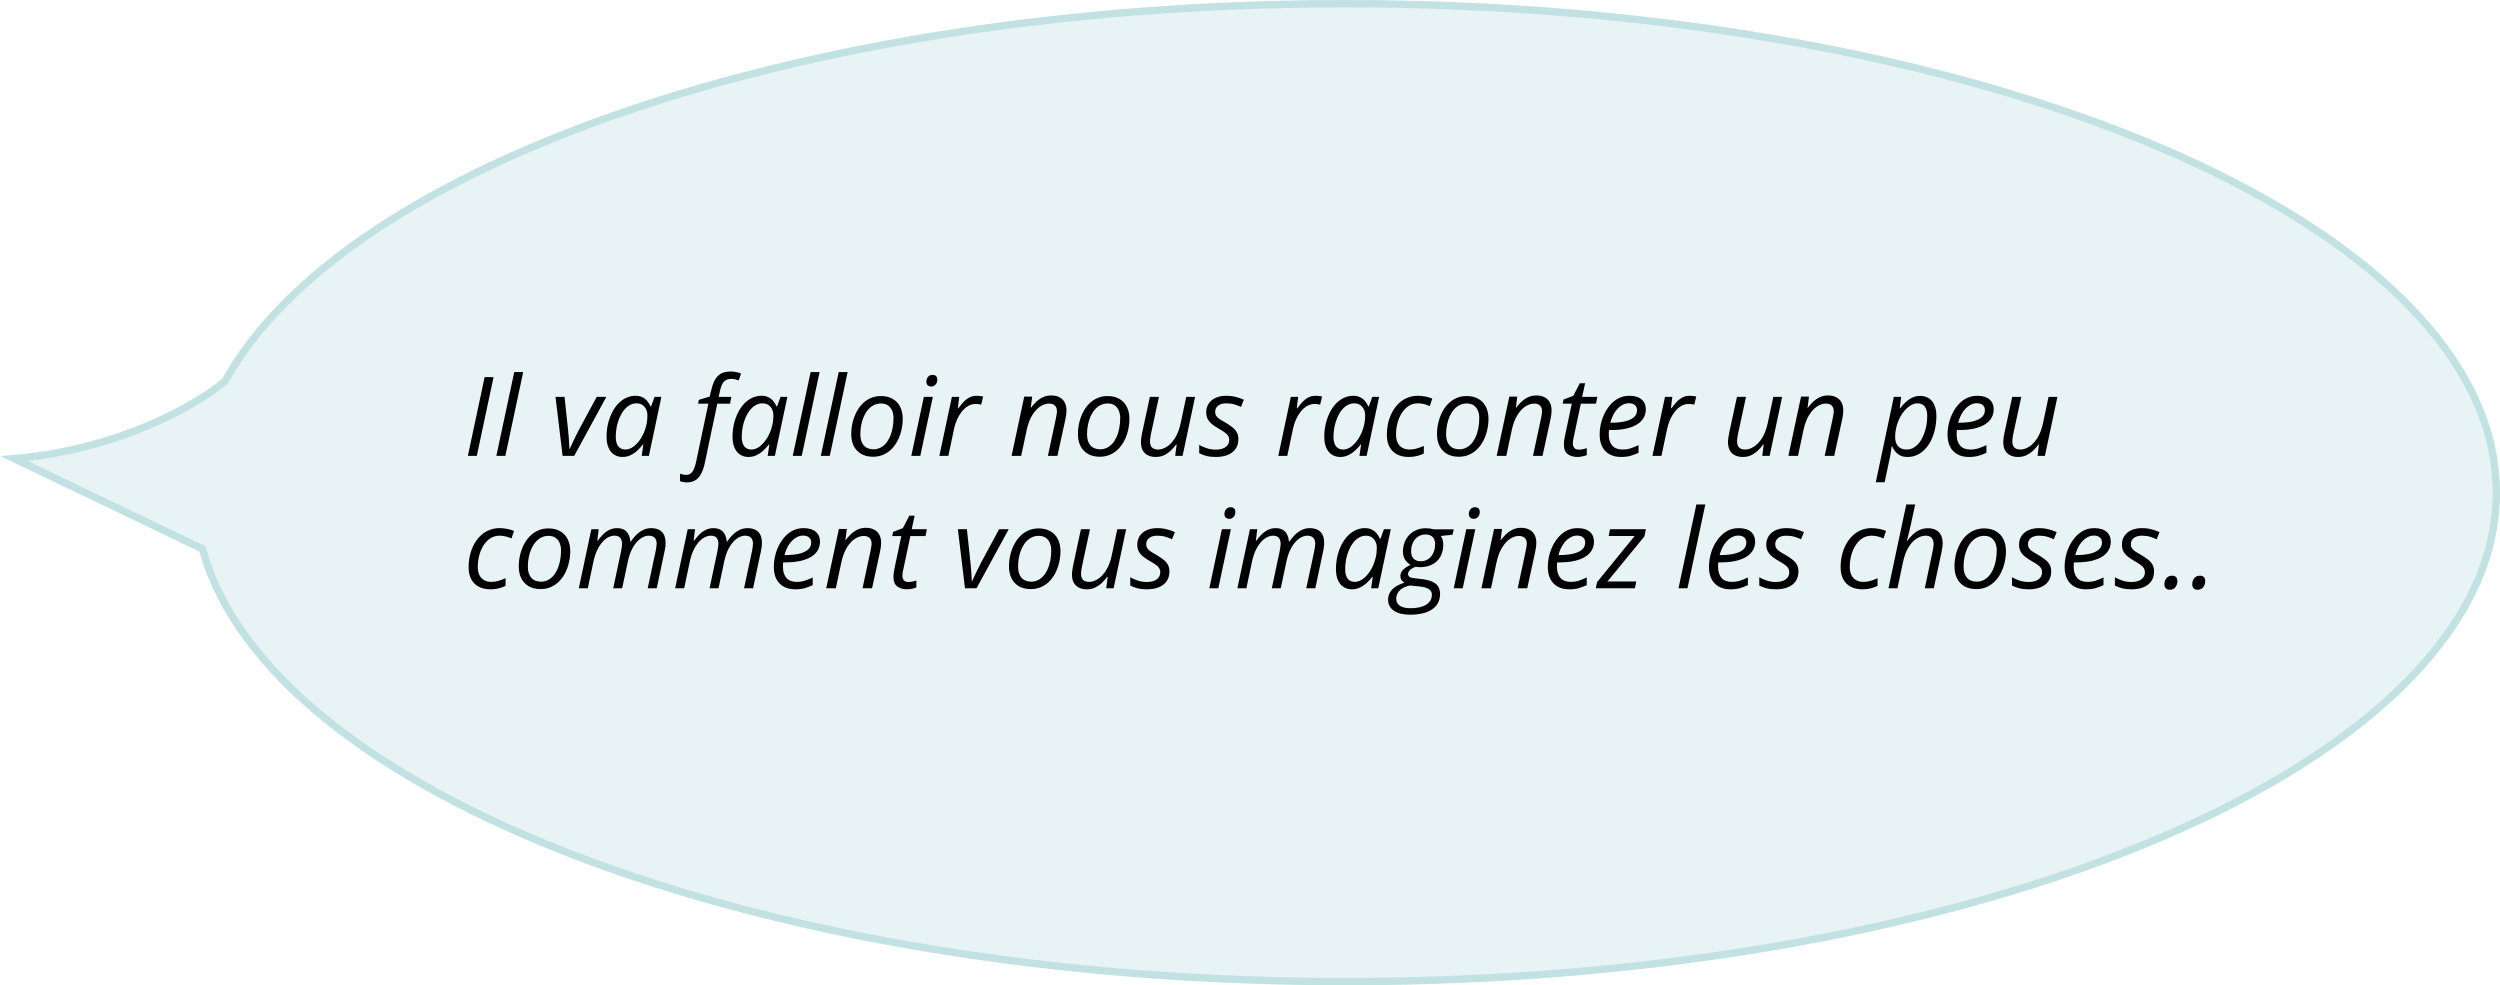 <svg width="340" height="134" viewBox="0 0 340 134" fill="none" xmlns="http://www.w3.org/2000/svg">
<path d="M183 134C269.709 134 340 104.003 340 67C340 29.997 269.709 0 183 0C108.793 0 46.611 21.97 30.222 51.5C26.482 54.667 15.2 61.2 0 62L27.108 75C36.373 108.232 102.635 134 183 134Z" fill="#89C5CC" fill-opacity="0.2"/>
<path d="M30.546 51.882L30.615 51.823L30.66 51.743C38.762 37.144 58.256 24.322 85.091 15.149C111.901 5.986 145.942 0.5 183 0.5C226.303 0.5 265.484 7.991 293.82 20.084C307.988 26.13 319.422 33.317 327.307 41.273C335.19 49.226 339.5 57.919 339.5 67C339.5 76.081 335.19 84.774 327.307 92.727C319.422 100.683 307.988 107.87 293.82 113.916C265.484 126.009 226.303 133.5 183 133.5C142.866 133.5 106.271 127.065 78.57 116.495C64.719 111.21 53.106 104.896 44.388 97.85C35.667 90.801 29.869 83.041 27.589 74.866L27.528 74.647L27.324 74.549L1.925 62.369C16.282 61.149 26.887 54.978 30.546 51.882Z" stroke="#89C5CC" stroke-opacity="0.4"/>
<path d="M63.63 62L65.908 51.292H67.124L64.846 62H63.63ZM67.505 62L69.937 50.603H71.152L68.728 62H67.505ZM76.515 62L75.548 53.973H76.778L77.269 58.594C77.299 58.853 77.325 59.146 77.35 59.473C77.374 59.8 77.394 60.108 77.408 60.396C77.428 60.684 77.438 60.901 77.438 61.048H77.482C77.589 60.809 77.713 60.538 77.855 60.235C78.002 59.927 78.148 59.624 78.295 59.327C78.441 59.024 78.57 58.765 78.683 58.55L81.158 53.973H82.462L78.09 62H76.515ZM84.667 62.147C84.233 62.147 83.852 62.041 83.525 61.831C83.197 61.622 82.944 61.312 82.763 60.901C82.582 60.491 82.492 59.991 82.492 59.4C82.492 58.809 82.553 58.24 82.675 57.693C82.802 57.147 82.98 56.639 83.21 56.17C83.439 55.701 83.715 55.291 84.037 54.94C84.364 54.588 84.731 54.315 85.136 54.119C85.541 53.924 85.978 53.826 86.447 53.826C86.808 53.826 87.121 53.895 87.384 54.031C87.653 54.168 87.875 54.349 88.051 54.573C88.232 54.793 88.373 55.027 88.476 55.276H88.549L89.018 53.973H89.948L88.249 62H87.275L87.494 60.447H87.436C87.216 60.74 86.965 61.016 86.681 61.275C86.398 61.534 86.088 61.744 85.751 61.905C85.414 62.066 85.053 62.147 84.667 62.147ZM85.063 61.136C85.439 61.136 85.81 60.999 86.176 60.726C86.547 60.447 86.879 60.074 87.172 59.605C87.47 59.131 87.697 58.599 87.853 58.008C87.931 57.72 87.983 57.456 88.007 57.217C88.036 56.973 88.051 56.746 88.051 56.536C88.051 56.033 87.917 55.628 87.648 55.32C87.384 55.008 87.023 54.852 86.564 54.852C86.237 54.852 85.929 54.935 85.641 55.101C85.353 55.262 85.092 55.489 84.858 55.782C84.628 56.07 84.43 56.407 84.264 56.792C84.098 57.173 83.969 57.588 83.876 58.038C83.788 58.487 83.744 58.948 83.744 59.422C83.744 59.983 83.859 60.411 84.088 60.704C84.318 60.992 84.643 61.136 85.063 61.136ZM93.435 65.603C93.245 65.603 93.069 65.589 92.908 65.56C92.747 65.53 92.605 65.494 92.483 65.45V64.417C92.615 64.466 92.749 64.505 92.886 64.534C93.023 64.568 93.169 64.585 93.325 64.585C93.687 64.585 93.968 64.441 94.168 64.153C94.368 63.865 94.529 63.448 94.651 62.901L96.336 54.903H94.937L95.039 54.383L96.526 53.936L96.702 53.16C96.814 52.662 96.948 52.244 97.105 51.907C97.266 51.565 97.454 51.294 97.669 51.094C97.883 50.889 98.133 50.743 98.416 50.655C98.704 50.567 99.033 50.523 99.404 50.523C99.649 50.523 99.898 50.552 100.152 50.611C100.41 50.665 100.62 50.728 100.781 50.801L100.467 51.731C100.32 51.678 100.164 51.631 99.998 51.592C99.832 51.548 99.651 51.526 99.456 51.526C99.041 51.526 98.714 51.644 98.474 51.878C98.24 52.107 98.054 52.537 97.918 53.167L97.735 53.973H99.463L99.287 54.903H97.552L95.838 63.04C95.72 63.577 95.562 64.036 95.362 64.417C95.161 64.803 94.905 65.096 94.593 65.296C94.28 65.501 93.894 65.603 93.435 65.603ZM101.8 62.147C101.366 62.147 100.985 62.041 100.658 61.831C100.33 61.622 100.076 61.312 99.896 60.901C99.715 60.491 99.625 59.991 99.625 59.4C99.625 58.809 99.686 58.24 99.808 57.693C99.935 57.147 100.113 56.639 100.343 56.17C100.572 55.701 100.848 55.291 101.17 54.94C101.497 54.588 101.864 54.315 102.269 54.119C102.674 53.924 103.111 53.826 103.58 53.826C103.941 53.826 104.254 53.895 104.517 54.031C104.786 54.168 105.008 54.349 105.184 54.573C105.365 54.793 105.506 55.027 105.609 55.276H105.682L106.151 53.973H107.081L105.382 62H104.408L104.627 60.447H104.569C104.349 60.74 104.097 61.016 103.814 61.275C103.531 61.534 103.221 61.744 102.884 61.905C102.547 62.066 102.186 62.147 101.8 62.147ZM102.196 61.136C102.572 61.136 102.943 60.999 103.309 60.726C103.68 60.447 104.012 60.074 104.305 59.605C104.603 59.131 104.83 58.599 104.986 58.008C105.064 57.72 105.116 57.456 105.14 57.217C105.169 56.973 105.184 56.746 105.184 56.536C105.184 56.033 105.05 55.628 104.781 55.32C104.517 55.008 104.156 54.852 103.697 54.852C103.37 54.852 103.062 54.935 102.774 55.101C102.486 55.262 102.225 55.489 101.991 55.782C101.761 56.07 101.563 56.407 101.397 56.792C101.231 57.173 101.102 57.588 101.009 58.038C100.921 58.487 100.877 58.948 100.877 59.422C100.877 59.983 100.992 60.411 101.221 60.704C101.451 60.992 101.776 61.136 102.196 61.136ZM107.814 62L110.245 50.603H111.461L109.037 62H107.814ZM111.63 62L114.062 50.603H115.278L112.853 62H111.63ZM118.735 62.117C118.12 62.117 117.59 61.993 117.146 61.744C116.702 61.49 116.36 61.133 116.121 60.674C115.886 60.21 115.769 59.664 115.769 59.034C115.769 58.526 115.825 58.025 115.937 57.532C116.05 57.034 116.216 56.565 116.435 56.126C116.655 55.682 116.926 55.291 117.248 54.954C117.576 54.612 117.952 54.346 118.376 54.156C118.801 53.96 119.275 53.863 119.797 53.863C120.422 53.863 120.954 53.99 121.394 54.244C121.838 54.493 122.178 54.849 122.412 55.313C122.651 55.777 122.771 56.326 122.771 56.961C122.771 57.459 122.715 57.955 122.602 58.448C122.495 58.941 122.331 59.41 122.112 59.854C121.897 60.294 121.626 60.684 121.299 61.026C120.976 61.363 120.6 61.629 120.171 61.824C119.746 62.02 119.267 62.117 118.735 62.117ZM118.808 61.106C119.111 61.106 119.399 61.043 119.673 60.916C119.946 60.789 120.195 60.606 120.42 60.367C120.644 60.123 120.837 59.827 120.998 59.48C121.164 59.129 121.291 58.731 121.379 58.287C121.472 57.842 121.518 57.354 121.518 56.822C121.518 56.504 121.462 56.197 121.35 55.899C121.238 55.601 121.057 55.357 120.808 55.166C120.559 54.971 120.227 54.873 119.812 54.873C119.47 54.873 119.153 54.944 118.86 55.086C118.572 55.227 118.313 55.428 118.083 55.687C117.854 55.945 117.659 56.251 117.497 56.602C117.341 56.954 117.219 57.339 117.131 57.759C117.048 58.179 117.007 58.621 117.007 59.085C117.007 59.725 117.163 60.223 117.475 60.579C117.788 60.931 118.232 61.106 118.808 61.106ZM123.936 62L125.643 53.973H126.866L125.159 62H123.936ZM126.668 52.566C126.473 52.566 126.309 52.51 126.177 52.398C126.05 52.281 125.987 52.117 125.987 51.907C125.987 51.746 126.018 51.595 126.082 51.453C126.15 51.312 126.246 51.199 126.368 51.116C126.495 51.028 126.648 50.984 126.829 50.984C127.044 50.984 127.205 51.041 127.312 51.153C127.42 51.265 127.474 51.421 127.474 51.622C127.474 51.91 127.391 52.139 127.225 52.31C127.059 52.481 126.873 52.566 126.668 52.566ZM127.752 62L129.459 53.973H130.455L130.265 55.525H130.338C130.543 55.247 130.763 54.978 130.997 54.72C131.231 54.456 131.498 54.241 131.795 54.075C132.098 53.909 132.445 53.826 132.835 53.826C132.982 53.826 133.131 53.836 133.282 53.855C133.434 53.87 133.575 53.897 133.707 53.936L133.443 55.027C133.312 54.998 133.182 54.976 133.055 54.961C132.933 54.947 132.806 54.94 132.674 54.94C132.303 54.94 131.959 55.037 131.642 55.232C131.324 55.423 131.039 55.679 130.785 56.002C130.536 56.324 130.323 56.683 130.147 57.078C129.977 57.474 129.847 57.877 129.759 58.287L128.976 62H127.752ZM137.575 62L139.296 53.936H140.373L140.183 55.481H140.197C140.383 55.227 140.605 54.971 140.864 54.712C141.128 54.449 141.433 54.229 141.779 54.053C142.131 53.873 142.529 53.782 142.973 53.782C143.403 53.782 143.772 53.863 144.079 54.024C144.387 54.18 144.624 54.41 144.79 54.712C144.956 55.01 145.039 55.372 145.039 55.796C145.039 56.021 145.022 56.248 144.987 56.477C144.953 56.707 144.917 56.912 144.878 57.093L143.808 62H142.512L143.596 56.932C143.64 56.712 143.674 56.524 143.698 56.368C143.728 56.211 143.742 56.065 143.742 55.928C143.742 55.586 143.649 55.328 143.464 55.152C143.278 54.976 143.005 54.888 142.644 54.888C142.287 54.888 141.911 55.01 141.516 55.254C141.12 55.498 140.754 55.884 140.417 56.412C140.08 56.934 139.819 57.618 139.633 58.462L138.879 62H137.575ZM149.566 62.117C148.95 62.117 148.421 61.993 147.976 61.744C147.532 61.49 147.19 61.133 146.951 60.674C146.716 60.21 146.599 59.664 146.599 59.034C146.599 58.526 146.655 58.025 146.768 57.532C146.88 57.034 147.046 56.565 147.266 56.126C147.485 55.682 147.756 55.291 148.079 54.954C148.406 54.612 148.782 54.346 149.207 54.156C149.631 53.96 150.105 53.863 150.628 53.863C151.253 53.863 151.785 53.99 152.224 54.244C152.669 54.493 153.008 54.849 153.242 55.313C153.482 55.777 153.601 56.326 153.601 56.961C153.601 57.459 153.545 57.955 153.433 58.448C153.325 58.941 153.162 59.41 152.942 59.854C152.727 60.294 152.456 60.684 152.129 61.026C151.807 61.363 151.431 61.629 151.001 61.824C150.576 62.02 150.098 62.117 149.566 62.117ZM149.639 61.106C149.942 61.106 150.23 61.043 150.503 60.916C150.776 60.789 151.025 60.606 151.25 60.367C151.475 60.123 151.668 59.827 151.829 59.48C151.995 59.129 152.122 58.731 152.21 58.287C152.302 57.842 152.349 57.354 152.349 56.822C152.349 56.504 152.293 56.197 152.18 55.899C152.068 55.601 151.887 55.357 151.638 55.166C151.389 54.971 151.057 54.873 150.642 54.873C150.3 54.873 149.983 54.944 149.69 55.086C149.402 55.227 149.143 55.428 148.914 55.687C148.684 55.945 148.489 56.251 148.328 56.602C148.171 56.954 148.049 57.339 147.962 57.759C147.879 58.179 147.837 58.621 147.837 59.085C147.837 59.725 147.993 60.223 148.306 60.579C148.618 60.931 149.063 61.106 149.639 61.106ZM157.176 62.147C156.771 62.147 156.417 62.071 156.114 61.919C155.811 61.768 155.577 61.546 155.411 61.253C155.25 60.955 155.169 60.591 155.169 60.162C155.169 59.947 155.184 59.739 155.213 59.539C155.247 59.334 155.284 59.122 155.323 58.902L156.385 53.973H157.615L156.524 59.041C156.485 59.251 156.453 59.439 156.429 59.605C156.409 59.766 156.4 59.91 156.4 60.037C156.4 60.384 156.487 60.655 156.663 60.85C156.844 61.041 157.13 61.136 157.52 61.136C157.886 61.136 158.27 61.011 158.67 60.762C159.075 60.513 159.449 60.123 159.791 59.59C160.137 59.053 160.401 58.357 160.582 57.503L161.329 53.973H162.53L160.831 62H159.827L160.025 60.447H159.959C159.774 60.701 159.549 60.96 159.285 61.224C159.022 61.482 158.716 61.702 158.37 61.883C158.023 62.059 157.625 62.147 157.176 62.147ZM165.343 62.147C164.855 62.147 164.425 62.098 164.054 62C163.688 61.902 163.368 61.78 163.094 61.634V60.506C163.353 60.662 163.68 60.809 164.076 60.945C164.476 61.082 164.886 61.15 165.306 61.15C165.721 61.15 166.066 61.094 166.339 60.982C166.617 60.87 166.825 60.716 166.962 60.52C167.103 60.32 167.174 60.088 167.174 59.825C167.174 59.615 167.128 59.434 167.035 59.283C166.947 59.127 166.8 58.975 166.595 58.829C166.395 58.682 166.127 58.514 165.79 58.323C165.414 58.113 165.096 57.901 164.838 57.686C164.579 57.471 164.381 57.237 164.244 56.983C164.112 56.724 164.047 56.424 164.047 56.082C164.047 55.623 164.159 55.225 164.383 54.888C164.608 54.551 164.923 54.29 165.328 54.105C165.738 53.919 166.217 53.826 166.764 53.826C167.247 53.826 167.694 53.882 168.104 53.995C168.514 54.102 168.868 54.227 169.166 54.368L168.771 55.342C168.517 55.22 168.226 55.108 167.899 55.005C167.572 54.903 167.194 54.852 166.764 54.852C166.305 54.852 165.939 54.956 165.665 55.166C165.397 55.377 165.262 55.66 165.262 56.016C165.262 56.202 165.301 56.368 165.38 56.514C165.463 56.661 165.604 56.807 165.804 56.954C166.005 57.095 166.278 57.261 166.625 57.452C166.962 57.647 167.264 57.847 167.533 58.052C167.806 58.252 168.021 58.484 168.177 58.748C168.339 59.007 168.419 59.327 168.419 59.708C168.419 60.23 168.295 60.674 168.046 61.041C167.797 61.402 167.44 61.678 166.976 61.868C166.517 62.054 165.973 62.147 165.343 62.147ZM173.847 62L175.554 53.973H176.55L176.36 55.525H176.433C176.638 55.247 176.858 54.978 177.092 54.72C177.326 54.456 177.593 54.241 177.89 54.075C178.193 53.909 178.54 53.826 178.93 53.826C179.077 53.826 179.226 53.836 179.377 53.855C179.529 53.87 179.67 53.897 179.802 53.936L179.538 55.027C179.407 54.998 179.277 54.976 179.15 54.961C179.028 54.947 178.901 54.94 178.769 54.94C178.398 54.94 178.054 55.037 177.737 55.232C177.419 55.423 177.134 55.679 176.88 56.002C176.631 56.324 176.418 56.683 176.242 57.078C176.072 57.474 175.942 57.877 175.854 58.287L175.071 62H173.847ZM182.278 62.147C181.844 62.147 181.463 62.041 181.136 61.831C180.808 61.622 180.554 61.312 180.374 60.901C180.193 60.491 180.103 59.991 180.103 59.4C180.103 58.809 180.164 58.24 180.286 57.693C180.413 57.147 180.591 56.639 180.821 56.17C181.05 55.701 181.326 55.291 181.648 54.94C181.975 54.588 182.342 54.315 182.747 54.119C183.152 53.924 183.589 53.826 184.058 53.826C184.419 53.826 184.732 53.895 184.995 54.031C185.264 54.168 185.486 54.349 185.662 54.573C185.843 54.793 185.984 55.027 186.087 55.276H186.16L186.629 53.973H187.559L185.86 62H184.886L185.105 60.447H185.047C184.827 60.74 184.575 61.016 184.292 61.275C184.009 61.534 183.699 61.744 183.362 61.905C183.025 62.066 182.664 62.147 182.278 62.147ZM182.674 61.136C183.05 61.136 183.421 60.999 183.787 60.726C184.158 60.447 184.49 60.074 184.783 59.605C185.081 59.131 185.308 58.599 185.464 58.008C185.542 57.72 185.594 57.456 185.618 57.217C185.647 56.973 185.662 56.746 185.662 56.536C185.662 56.033 185.528 55.628 185.259 55.32C184.995 55.008 184.634 54.852 184.175 54.852C183.848 54.852 183.54 54.935 183.252 55.101C182.964 55.262 182.703 55.489 182.469 55.782C182.239 56.07 182.041 56.407 181.875 56.792C181.709 57.173 181.58 57.588 181.487 58.038C181.399 58.487 181.355 58.948 181.355 59.422C181.355 59.983 181.47 60.411 181.7 60.704C181.929 60.992 182.254 61.136 182.674 61.136ZM191.588 62.147C190.992 62.147 190.47 62.034 190.02 61.81C189.576 61.58 189.229 61.243 188.98 60.799C188.736 60.355 188.614 59.803 188.614 59.144C188.614 58.572 188.675 58.023 188.797 57.496C188.924 56.968 189.107 56.482 189.347 56.038C189.586 55.594 189.876 55.206 190.218 54.873C190.56 54.541 190.948 54.285 191.383 54.105C191.822 53.919 192.301 53.826 192.818 53.826C193.165 53.826 193.509 53.86 193.851 53.929C194.198 53.992 194.51 54.085 194.788 54.207L194.444 55.232C194.239 55.135 193.997 55.047 193.719 54.969C193.441 54.891 193.143 54.852 192.826 54.852C192.381 54.852 191.976 54.964 191.61 55.188C191.248 55.413 190.936 55.726 190.672 56.126C190.413 56.522 190.213 56.976 190.072 57.488C189.93 58.001 189.859 58.548 189.859 59.129C189.859 59.544 189.932 59.903 190.079 60.206C190.225 60.503 190.435 60.733 190.709 60.894C190.987 61.055 191.319 61.136 191.705 61.136C192.061 61.136 192.396 61.087 192.708 60.989C193.026 60.892 193.336 60.774 193.639 60.638V61.678C193.37 61.815 193.062 61.927 192.716 62.015C192.374 62.102 191.998 62.147 191.588 62.147ZM198.4 62.117C197.785 62.117 197.255 61.993 196.81 61.744C196.366 61.49 196.024 61.133 195.785 60.674C195.551 60.21 195.433 59.664 195.433 59.034C195.433 58.526 195.49 58.025 195.602 57.532C195.714 57.034 195.88 56.565 196.1 56.126C196.32 55.682 196.591 55.291 196.913 54.954C197.24 54.612 197.616 54.346 198.041 54.156C198.466 53.96 198.939 53.863 199.462 53.863C200.087 53.863 200.619 53.99 201.058 54.244C201.503 54.493 201.842 54.849 202.077 55.313C202.316 55.777 202.435 56.326 202.435 56.961C202.435 57.459 202.379 57.955 202.267 58.448C202.16 58.941 201.996 59.41 201.776 59.854C201.561 60.294 201.29 60.684 200.963 61.026C200.641 61.363 200.265 61.629 199.835 61.824C199.411 62.02 198.932 62.117 198.4 62.117ZM198.473 61.106C198.776 61.106 199.064 61.043 199.337 60.916C199.611 60.789 199.86 60.606 200.084 60.367C200.309 60.123 200.502 59.827 200.663 59.48C200.829 59.129 200.956 58.731 201.044 58.287C201.137 57.842 201.183 57.354 201.183 56.822C201.183 56.504 201.127 56.197 201.015 55.899C200.902 55.601 200.722 55.357 200.473 55.166C200.224 54.971 199.891 54.873 199.476 54.873C199.135 54.873 198.817 54.944 198.524 55.086C198.236 55.227 197.977 55.428 197.748 55.687C197.518 55.945 197.323 56.251 197.162 56.602C197.006 56.954 196.884 57.339 196.796 57.759C196.713 58.179 196.671 58.621 196.671 59.085C196.671 59.725 196.828 60.223 197.14 60.579C197.453 60.931 197.897 61.106 198.473 61.106ZM203.549 62L205.27 53.936H206.347L206.157 55.481H206.171C206.357 55.227 206.579 54.971 206.838 54.712C207.101 54.449 207.407 54.229 207.753 54.053C208.105 53.873 208.503 53.782 208.947 53.782C209.377 53.782 209.746 53.863 210.053 54.024C210.361 54.18 210.598 54.41 210.764 54.712C210.93 55.01 211.013 55.372 211.013 55.796C211.013 56.021 210.996 56.248 210.961 56.477C210.927 56.707 210.891 56.912 210.851 57.093L209.782 62H208.486L209.57 56.932C209.614 56.712 209.648 56.524 209.672 56.368C209.702 56.211 209.716 56.065 209.716 55.928C209.716 55.586 209.623 55.328 209.438 55.152C209.252 54.976 208.979 54.888 208.618 54.888C208.261 54.888 207.885 55.01 207.49 55.254C207.094 55.498 206.728 55.884 206.391 56.412C206.054 56.934 205.793 57.618 205.607 58.462L204.853 62H203.549ZM214.551 62.147C214.019 62.147 213.574 62.02 213.218 61.766C212.866 61.507 212.69 61.065 212.69 60.44C212.69 60.289 212.7 60.125 212.72 59.949C212.739 59.769 212.771 59.583 212.815 59.393L213.76 54.903H212.522L212.639 54.339L213.972 53.826L214.851 52.127H215.576L215.173 53.973H217.239L217.048 54.903H214.99L214.038 59.407C214.004 59.544 213.972 59.69 213.943 59.847C213.918 60.003 213.906 60.152 213.906 60.294C213.906 60.538 213.97 60.743 214.097 60.909C214.224 61.07 214.436 61.15 214.734 61.15C214.919 61.15 215.095 61.133 215.261 61.099C215.432 61.065 215.613 61.016 215.803 60.953V61.89C215.681 61.949 215.496 62.005 215.247 62.059C215.002 62.117 214.77 62.147 214.551 62.147ZM220.455 62.147C219.854 62.147 219.336 62.027 218.902 61.788C218.467 61.544 218.133 61.197 217.898 60.748C217.669 60.294 217.554 59.752 217.554 59.122C217.554 58.472 217.647 57.835 217.833 57.21C218.023 56.58 218.294 56.011 218.646 55.503C218.997 54.991 219.419 54.583 219.913 54.28C220.411 53.977 220.967 53.826 221.583 53.826C222.32 53.826 222.879 53.992 223.26 54.324C223.641 54.651 223.831 55.103 223.831 55.679C223.831 56.084 223.736 56.458 223.545 56.8C223.36 57.142 223.072 57.44 222.681 57.693C222.295 57.942 221.805 58.138 221.209 58.279C220.618 58.416 219.917 58.484 219.107 58.484H218.829C218.819 58.572 218.809 58.67 218.799 58.777C218.794 58.885 218.792 58.985 218.792 59.078C218.792 59.722 218.948 60.227 219.261 60.594C219.573 60.955 220.042 61.136 220.667 61.136C221.053 61.136 221.417 61.082 221.758 60.975C222.105 60.862 222.466 60.716 222.842 60.535V61.583C222.481 61.748 222.117 61.885 221.751 61.993C221.385 62.095 220.953 62.147 220.455 62.147ZM219.004 57.488H219.18C219.805 57.488 220.379 57.435 220.901 57.327C221.424 57.215 221.844 57.034 222.161 56.785C222.479 56.531 222.637 56.194 222.637 55.774C222.637 55.501 222.544 55.276 222.359 55.101C222.173 54.925 221.89 54.837 221.509 54.837C221.172 54.837 220.84 54.942 220.513 55.152C220.186 55.357 219.888 55.657 219.62 56.053C219.356 56.448 219.151 56.927 219.004 57.488ZM224.732 62L226.439 53.973H227.435L227.245 55.525H227.318C227.523 55.247 227.743 54.978 227.977 54.72C228.211 54.456 228.478 54.241 228.775 54.075C229.078 53.909 229.425 53.826 229.815 53.826C229.962 53.826 230.111 53.836 230.262 53.855C230.414 53.87 230.555 53.897 230.687 53.936L230.423 55.027C230.292 54.998 230.162 54.976 230.035 54.961C229.913 54.947 229.786 54.94 229.654 54.94C229.283 54.94 228.939 55.037 228.622 55.232C228.304 55.423 228.019 55.679 227.765 56.002C227.516 56.324 227.303 56.683 227.127 57.078C226.957 57.474 226.827 57.877 226.739 58.287L225.956 62H224.732ZM237.016 62.147C236.611 62.147 236.257 62.071 235.954 61.919C235.651 61.768 235.417 61.546 235.251 61.253C235.09 60.955 235.009 60.591 235.009 60.162C235.009 59.947 235.024 59.739 235.053 59.539C235.088 59.334 235.124 59.122 235.163 58.902L236.225 53.973H237.456L236.364 59.041C236.325 59.251 236.294 59.439 236.269 59.605C236.25 59.766 236.24 59.91 236.24 60.037C236.24 60.384 236.328 60.655 236.504 60.85C236.684 61.041 236.97 61.136 237.36 61.136C237.727 61.136 238.11 61.011 238.51 60.762C238.916 60.513 239.289 60.123 239.631 59.59C239.978 59.053 240.241 58.357 240.422 57.503L241.169 53.973H242.37L240.671 62H239.668L239.865 60.447H239.799C239.614 60.701 239.389 60.96 239.126 61.224C238.862 61.482 238.557 61.702 238.21 61.883C237.863 62.059 237.465 62.147 237.016 62.147ZM243.22 62L244.942 53.936H246.018L245.828 55.481H245.842C246.028 55.227 246.25 54.971 246.509 54.712C246.773 54.449 247.078 54.229 247.424 54.053C247.776 53.873 248.174 53.782 248.618 53.782C249.048 53.782 249.417 53.863 249.724 54.024C250.032 54.18 250.269 54.41 250.435 54.712C250.601 55.01 250.684 55.372 250.684 55.796C250.684 56.021 250.667 56.248 250.632 56.477C250.598 56.707 250.562 56.912 250.523 57.093L249.453 62H248.157L249.241 56.932C249.285 56.712 249.319 56.524 249.343 56.368C249.373 56.211 249.387 56.065 249.387 55.928C249.387 55.586 249.295 55.328 249.109 55.152C248.923 54.976 248.65 54.888 248.289 54.888C247.932 54.888 247.556 55.01 247.161 55.254C246.765 55.498 246.399 55.884 246.062 56.412C245.725 56.934 245.464 57.618 245.278 58.462L244.524 62H243.22ZM255.109 65.589L257.562 53.973H258.558L258.361 55.533H258.412C258.641 55.23 258.893 54.952 259.166 54.698C259.445 54.439 259.747 54.231 260.074 54.075C260.406 53.919 260.768 53.841 261.158 53.841C261.598 53.841 261.981 53.946 262.308 54.156C262.635 54.361 262.889 54.669 263.07 55.079C263.256 55.484 263.348 55.989 263.348 56.595C263.348 57.171 263.29 57.732 263.173 58.279C263.06 58.821 262.894 59.327 262.675 59.795C262.455 60.259 262.184 60.669 261.862 61.026C261.544 61.377 261.18 61.653 260.77 61.853C260.36 62.049 259.908 62.147 259.415 62.147C259.039 62.147 258.715 62.081 258.441 61.949C258.173 61.812 257.946 61.634 257.76 61.414C257.579 61.194 257.435 60.958 257.328 60.704H257.262C257.242 60.884 257.211 61.121 257.167 61.414C257.128 61.702 257.086 61.944 257.042 62.139L256.31 65.589H255.109ZM259.327 61.136C259.669 61.136 259.982 61.05 260.265 60.879C260.553 60.709 260.809 60.477 261.034 60.184C261.263 59.886 261.456 59.541 261.613 59.151C261.774 58.76 261.896 58.345 261.979 57.906C262.062 57.466 262.103 57.02 262.103 56.565C262.103 55.999 261.989 55.572 261.759 55.284C261.534 54.996 261.197 54.852 260.748 54.852C260.514 54.852 260.277 54.91 260.038 55.027C259.799 55.14 259.567 55.301 259.342 55.511C259.117 55.716 258.907 55.96 258.712 56.243C258.517 56.526 258.346 56.839 258.199 57.181C258.058 57.523 257.946 57.884 257.863 58.265C257.78 58.645 257.738 59.036 257.738 59.437C257.738 59.949 257.867 60.362 258.126 60.674C258.39 60.982 258.79 61.136 259.327 61.136ZM267.765 62.147C267.165 62.147 266.647 62.027 266.213 61.788C265.778 61.544 265.444 61.197 265.209 60.748C264.98 60.294 264.865 59.752 264.865 59.122C264.865 58.472 264.958 57.835 265.143 57.21C265.334 56.58 265.605 56.011 265.956 55.503C266.308 54.991 266.73 54.583 267.223 54.28C267.721 53.977 268.278 53.826 268.893 53.826C269.631 53.826 270.19 53.992 270.571 54.324C270.951 54.651 271.142 55.103 271.142 55.679C271.142 56.084 271.047 56.458 270.856 56.8C270.671 57.142 270.383 57.44 269.992 57.693C269.606 57.942 269.116 58.138 268.52 58.279C267.929 58.416 267.228 58.484 266.418 58.484H266.139C266.13 58.572 266.12 58.67 266.11 58.777C266.105 58.885 266.103 58.985 266.103 59.078C266.103 59.722 266.259 60.227 266.572 60.594C266.884 60.955 267.353 61.136 267.978 61.136C268.364 61.136 268.727 61.082 269.069 60.975C269.416 60.862 269.777 60.716 270.153 60.535V61.583C269.792 61.748 269.428 61.885 269.062 61.993C268.696 62.095 268.263 62.147 267.765 62.147ZM266.315 57.488H266.491C267.116 57.488 267.69 57.435 268.212 57.327C268.735 57.215 269.155 57.034 269.472 56.785C269.789 56.531 269.948 56.194 269.948 55.774C269.948 55.501 269.855 55.276 269.67 55.101C269.484 54.925 269.201 54.837 268.82 54.837C268.483 54.837 268.151 54.942 267.824 55.152C267.497 55.357 267.199 55.657 266.93 56.053C266.667 56.448 266.462 56.927 266.315 57.488ZM274.453 62.147C274.048 62.147 273.694 62.071 273.391 61.919C273.088 61.768 272.854 61.546 272.688 61.253C272.527 60.955 272.446 60.591 272.446 60.162C272.446 59.947 272.461 59.739 272.49 59.539C272.524 59.334 272.561 59.122 272.6 58.902L273.662 53.973H274.892L273.801 59.041C273.762 59.251 273.73 59.439 273.706 59.605C273.686 59.766 273.677 59.91 273.677 60.037C273.677 60.384 273.764 60.655 273.94 60.85C274.121 61.041 274.407 61.136 274.797 61.136C275.163 61.136 275.547 61.011 275.947 60.762C276.352 60.513 276.726 60.123 277.068 59.59C277.414 59.053 277.678 58.357 277.859 57.503L278.606 53.973H279.807L278.108 62H277.104L277.302 60.447H277.236C277.051 60.701 276.826 60.96 276.562 61.224C276.299 61.482 275.993 61.702 275.647 61.883C275.3 62.059 274.902 62.147 274.453 62.147ZM66.706 80.147C66.11 80.147 65.588 80.034 65.139 79.81C64.694 79.58 64.348 79.243 64.099 78.799C63.855 78.355 63.732 77.803 63.732 77.144C63.732 76.572 63.794 76.023 63.916 75.496C64.043 74.968 64.226 74.482 64.465 74.038C64.704 73.594 64.995 73.206 65.336 72.874C65.678 72.541 66.066 72.285 66.501 72.105C66.94 71.919 67.419 71.826 67.936 71.826C68.283 71.826 68.627 71.86 68.969 71.929C69.316 71.992 69.628 72.085 69.907 72.207L69.562 73.232C69.357 73.135 69.116 73.047 68.837 72.969C68.559 72.891 68.261 72.852 67.944 72.852C67.499 72.852 67.094 72.964 66.728 73.189C66.367 73.413 66.054 73.726 65.79 74.126C65.532 74.522 65.332 74.976 65.19 75.488C65.048 76.001 64.978 76.548 64.978 77.129C64.978 77.544 65.051 77.903 65.197 78.206C65.344 78.503 65.554 78.733 65.827 78.894C66.106 79.055 66.438 79.136 66.823 79.136C67.18 79.136 67.514 79.087 67.827 78.989C68.144 78.892 68.454 78.774 68.757 78.638V79.678C68.488 79.814 68.181 79.927 67.834 80.015C67.492 80.103 67.116 80.147 66.706 80.147ZM73.518 80.117C72.903 80.117 72.373 79.993 71.929 79.744C71.484 79.49 71.143 79.133 70.903 78.674C70.669 78.21 70.552 77.664 70.552 77.034C70.552 76.526 70.608 76.025 70.72 75.532C70.833 75.034 70.999 74.565 71.218 74.126C71.438 73.682 71.709 73.291 72.031 72.954C72.358 72.612 72.734 72.346 73.159 72.156C73.584 71.96 74.058 71.863 74.58 71.863C75.205 71.863 75.737 71.99 76.177 72.244C76.621 72.493 76.96 72.849 77.195 73.313C77.434 73.777 77.554 74.326 77.554 74.961C77.554 75.459 77.498 75.955 77.385 76.448C77.278 76.941 77.114 77.41 76.895 77.854C76.68 78.293 76.409 78.684 76.082 79.026C75.759 79.363 75.383 79.629 74.954 79.824C74.529 80.019 74.05 80.117 73.518 80.117ZM73.591 79.106C73.894 79.106 74.182 79.043 74.456 78.916C74.729 78.789 74.978 78.606 75.203 78.367C75.427 78.123 75.62 77.827 75.781 77.481C75.947 77.129 76.074 76.731 76.162 76.287C76.255 75.842 76.301 75.354 76.301 74.822C76.301 74.504 76.245 74.197 76.133 73.899C76.02 73.601 75.84 73.357 75.591 73.166C75.342 72.971 75.01 72.874 74.595 72.874C74.253 72.874 73.936 72.944 73.643 73.086C73.355 73.228 73.096 73.428 72.866 73.686C72.637 73.945 72.441 74.251 72.28 74.602C72.124 74.954 72.002 75.339 71.914 75.759C71.831 76.179 71.79 76.621 71.79 77.085C71.79 77.725 71.946 78.223 72.258 78.579C72.571 78.931 73.015 79.106 73.591 79.106ZM78.719 80L80.425 71.973H81.421L81.231 73.525H81.304C81.48 73.272 81.692 73.015 81.942 72.756C82.191 72.493 82.479 72.273 82.806 72.097C83.138 71.916 83.514 71.826 83.934 71.826C84.5 71.826 84.93 71.99 85.223 72.317C85.516 72.644 85.687 73.091 85.735 73.657H85.787C85.982 73.359 86.216 73.071 86.49 72.793C86.763 72.51 87.073 72.278 87.42 72.097C87.772 71.916 88.157 71.826 88.577 71.826C89.197 71.826 89.676 71.995 90.013 72.332C90.35 72.668 90.518 73.157 90.518 73.796C90.518 74.026 90.504 74.243 90.474 74.448C90.45 74.653 90.411 74.863 90.357 75.078L89.317 80H88.087L89.171 74.946C89.214 74.727 89.246 74.536 89.266 74.375C89.29 74.214 89.302 74.06 89.302 73.914C89.302 73.586 89.214 73.328 89.039 73.137C88.863 72.947 88.592 72.852 88.226 72.852C87.967 72.852 87.698 72.922 87.42 73.064C87.142 73.206 86.871 73.42 86.607 73.709C86.348 73.992 86.114 74.351 85.904 74.785C85.694 75.22 85.525 75.73 85.398 76.316L84.615 80H83.399L84.468 74.968C84.512 74.744 84.544 74.551 84.564 74.39C84.588 74.224 84.6 74.082 84.6 73.965C84.6 73.618 84.52 73.347 84.359 73.152C84.197 72.952 83.934 72.852 83.567 72.852C83.309 72.852 83.038 72.92 82.754 73.057C82.476 73.193 82.205 73.408 81.942 73.701C81.678 73.994 81.436 74.368 81.216 74.822C80.997 75.276 80.821 75.823 80.689 76.462L79.942 80H78.719ZM91.822 80L93.529 71.973H94.525L94.335 73.525H94.408C94.584 73.272 94.796 73.015 95.045 72.756C95.294 72.493 95.582 72.273 95.909 72.097C96.241 71.916 96.617 71.826 97.037 71.826C97.604 71.826 98.033 71.99 98.326 72.317C98.619 72.644 98.79 73.091 98.839 73.657H98.89C99.086 73.359 99.32 73.071 99.593 72.793C99.867 72.51 100.177 72.278 100.524 72.097C100.875 71.916 101.261 71.826 101.681 71.826C102.301 71.826 102.779 71.995 103.116 72.332C103.453 72.668 103.622 73.157 103.622 73.796C103.622 74.026 103.607 74.243 103.578 74.448C103.553 74.653 103.514 74.863 103.461 75.078L102.421 80H101.19L102.274 74.946C102.318 74.727 102.35 74.536 102.369 74.375C102.394 74.214 102.406 74.06 102.406 73.914C102.406 73.586 102.318 73.328 102.142 73.137C101.966 72.947 101.695 72.852 101.329 72.852C101.07 72.852 100.802 72.922 100.524 73.064C100.245 73.206 99.974 73.42 99.711 73.709C99.452 73.992 99.217 74.351 99.007 74.785C98.797 75.22 98.629 75.73 98.502 76.316L97.718 80H96.503L97.572 74.968C97.616 74.744 97.648 74.551 97.667 74.39C97.692 74.224 97.704 74.082 97.704 73.965C97.704 73.618 97.623 73.347 97.462 73.152C97.301 72.952 97.037 72.852 96.671 72.852C96.412 72.852 96.141 72.92 95.858 73.057C95.58 73.193 95.309 73.408 95.045 73.701C94.781 73.994 94.54 74.368 94.32 74.822C94.1 75.276 93.924 75.823 93.793 76.462L93.046 80H91.822ZM108.141 80.147C107.541 80.147 107.023 80.027 106.589 79.788C106.154 79.543 105.819 79.197 105.585 78.748C105.356 78.293 105.241 77.751 105.241 77.122C105.241 76.472 105.334 75.835 105.519 75.21C105.71 74.58 105.981 74.011 106.332 73.503C106.684 72.991 107.106 72.583 107.599 72.28C108.097 71.978 108.654 71.826 109.269 71.826C110.007 71.826 110.566 71.992 110.946 72.324C111.327 72.651 111.518 73.103 111.518 73.679C111.518 74.085 111.423 74.458 111.232 74.8C111.047 75.142 110.758 75.439 110.368 75.693C109.982 75.942 109.491 76.138 108.896 76.279C108.305 76.416 107.604 76.484 106.794 76.484H106.515C106.506 76.572 106.496 76.67 106.486 76.777C106.481 76.885 106.479 76.985 106.479 77.078C106.479 77.722 106.635 78.228 106.947 78.594C107.26 78.955 107.729 79.136 108.354 79.136C108.739 79.136 109.103 79.082 109.445 78.975C109.792 78.862 110.153 78.716 110.529 78.535V79.582C110.168 79.749 109.804 79.885 109.438 79.993C109.071 80.095 108.639 80.147 108.141 80.147ZM106.691 75.488H106.867C107.492 75.488 108.066 75.435 108.588 75.327C109.111 75.215 109.53 75.034 109.848 74.785C110.165 74.531 110.324 74.194 110.324 73.774C110.324 73.501 110.231 73.276 110.046 73.101C109.86 72.925 109.577 72.837 109.196 72.837C108.859 72.837 108.527 72.942 108.2 73.152C107.873 73.357 107.575 73.657 107.306 74.053C107.043 74.448 106.838 74.927 106.691 75.488ZM112.368 80L114.089 71.936H115.166L114.975 73.481H114.99C115.175 73.228 115.398 72.971 115.656 72.712C115.92 72.449 116.225 72.229 116.572 72.053C116.924 71.873 117.321 71.782 117.766 71.782C118.196 71.782 118.564 71.863 118.872 72.024C119.179 72.18 119.416 72.41 119.582 72.712C119.748 73.01 119.831 73.372 119.831 73.796C119.831 74.021 119.814 74.248 119.78 74.478C119.746 74.707 119.709 74.912 119.67 75.093L118.601 80H117.304L118.388 74.932C118.432 74.712 118.467 74.524 118.491 74.368C118.52 74.211 118.535 74.065 118.535 73.928C118.535 73.586 118.442 73.328 118.257 73.152C118.071 72.976 117.798 72.888 117.436 72.888C117.08 72.888 116.704 73.01 116.308 73.254C115.913 73.499 115.547 73.884 115.21 74.412C114.873 74.934 114.612 75.618 114.426 76.462L113.672 80H112.368ZM123.369 80.147C122.837 80.147 122.393 80.019 122.036 79.766C121.685 79.507 121.509 79.065 121.509 78.44C121.509 78.289 121.519 78.125 121.538 77.949C121.558 77.769 121.59 77.583 121.634 77.393L122.578 72.903H121.341L121.458 72.339L122.791 71.826L123.67 70.127H124.395L123.992 71.973H126.057L125.867 72.903H123.809L122.857 77.407C122.822 77.544 122.791 77.69 122.761 77.847C122.737 78.003 122.725 78.152 122.725 78.293C122.725 78.538 122.788 78.743 122.915 78.909C123.042 79.07 123.255 79.15 123.552 79.15C123.738 79.15 123.914 79.133 124.08 79.099C124.251 79.065 124.431 79.016 124.622 78.953V79.89C124.5 79.949 124.314 80.005 124.065 80.059C123.821 80.117 123.589 80.147 123.369 80.147ZM131.237 80L130.27 71.973H131.5L131.991 76.594C132.02 76.853 132.047 77.146 132.072 77.473C132.096 77.8 132.116 78.108 132.13 78.396C132.15 78.684 132.159 78.901 132.159 79.048H132.203C132.311 78.809 132.435 78.538 132.577 78.235C132.723 77.927 132.87 77.624 133.016 77.327C133.163 77.024 133.292 76.765 133.405 76.55L135.88 71.973H137.184L132.811 80H131.237ZM140.187 80.117C139.572 80.117 139.042 79.993 138.598 79.744C138.154 79.49 137.812 79.133 137.573 78.674C137.338 78.21 137.221 77.664 137.221 77.034C137.221 76.526 137.277 76.025 137.39 75.532C137.502 75.034 137.668 74.565 137.888 74.126C138.107 73.682 138.378 73.291 138.701 72.954C139.028 72.612 139.404 72.346 139.828 72.156C140.253 71.96 140.727 71.863 141.249 71.863C141.874 71.863 142.407 71.99 142.846 72.244C143.29 72.493 143.63 72.849 143.864 73.313C144.103 73.777 144.223 74.326 144.223 74.961C144.223 75.459 144.167 75.955 144.055 76.448C143.947 76.941 143.784 77.41 143.564 77.854C143.349 78.293 143.078 78.684 142.751 79.026C142.429 79.363 142.053 79.629 141.623 79.824C141.198 80.019 140.72 80.117 140.187 80.117ZM140.261 79.106C140.563 79.106 140.851 79.043 141.125 78.916C141.398 78.789 141.647 78.606 141.872 78.367C142.097 78.123 142.289 77.827 142.451 77.481C142.617 77.129 142.744 76.731 142.831 76.287C142.924 75.842 142.971 75.354 142.971 74.822C142.971 74.504 142.914 74.197 142.802 73.899C142.69 73.601 142.509 73.357 142.26 73.166C142.011 72.971 141.679 72.874 141.264 72.874C140.922 72.874 140.605 72.944 140.312 73.086C140.024 73.228 139.765 73.428 139.536 73.686C139.306 73.945 139.111 74.251 138.95 74.602C138.793 74.954 138.671 75.339 138.583 75.759C138.5 76.179 138.459 76.621 138.459 77.085C138.459 77.725 138.615 78.223 138.928 78.579C139.24 78.931 139.684 79.106 140.261 79.106ZM147.798 80.147C147.392 80.147 147.038 80.071 146.736 79.919C146.433 79.768 146.199 79.546 146.033 79.253C145.871 78.955 145.791 78.591 145.791 78.162C145.791 77.947 145.806 77.739 145.835 77.539C145.869 77.334 145.906 77.122 145.945 76.902L147.007 71.973H148.237L147.146 77.041C147.107 77.251 147.075 77.439 147.051 77.605C147.031 77.766 147.021 77.91 147.021 78.037C147.021 78.384 147.109 78.655 147.285 78.85C147.466 79.04 147.751 79.136 148.142 79.136C148.508 79.136 148.892 79.011 149.292 78.762C149.697 78.513 150.071 78.123 150.412 77.59C150.759 77.053 151.023 76.357 151.204 75.503L151.951 71.973H153.152L151.453 80H150.449L150.647 78.447H150.581C150.395 78.701 150.171 78.96 149.907 79.224C149.643 79.482 149.338 79.702 148.992 79.883C148.645 80.059 148.247 80.147 147.798 80.147ZM155.965 80.147C155.477 80.147 155.047 80.098 154.676 80C154.31 79.902 153.99 79.78 153.716 79.634V78.506C153.975 78.662 154.302 78.809 154.698 78.945C155.098 79.082 155.508 79.15 155.928 79.15C156.343 79.15 156.687 79.094 156.961 78.982C157.239 78.87 157.447 78.716 157.583 78.52C157.725 78.32 157.796 78.088 157.796 77.825C157.796 77.615 157.749 77.434 157.657 77.283C157.569 77.126 157.422 76.975 157.217 76.829C157.017 76.682 156.748 76.514 156.412 76.323C156.036 76.113 155.718 75.901 155.459 75.686C155.201 75.471 155.003 75.237 154.866 74.983C154.734 74.724 154.668 74.424 154.668 74.082C154.668 73.623 154.781 73.225 155.005 72.888C155.23 72.551 155.545 72.29 155.95 72.105C156.36 71.919 156.839 71.826 157.386 71.826C157.869 71.826 158.316 71.882 158.726 71.995C159.136 72.102 159.49 72.227 159.788 72.368L159.393 73.342C159.139 73.22 158.848 73.108 158.521 73.005C158.194 72.903 157.815 72.852 157.386 72.852C156.927 72.852 156.56 72.957 156.287 73.166C156.018 73.376 155.884 73.66 155.884 74.016C155.884 74.202 155.923 74.368 156.001 74.514C156.084 74.661 156.226 74.807 156.426 74.954C156.626 75.095 156.9 75.261 157.247 75.452C157.583 75.647 157.886 75.847 158.155 76.052C158.428 76.252 158.643 76.484 158.799 76.748C158.96 77.007 159.041 77.327 159.041 77.707C159.041 78.23 158.916 78.674 158.667 79.04C158.418 79.402 158.062 79.678 157.598 79.868C157.139 80.054 156.595 80.147 155.965 80.147ZM164.469 80L166.176 71.973H167.399L165.692 80H164.469ZM167.201 70.566C167.006 70.566 166.842 70.51 166.71 70.398C166.584 70.281 166.52 70.117 166.52 69.907C166.52 69.746 166.552 69.595 166.615 69.453C166.684 69.311 166.779 69.199 166.901 69.116C167.028 69.028 167.182 68.984 167.362 68.984C167.577 68.984 167.738 69.04 167.846 69.153C167.953 69.265 168.007 69.421 168.007 69.622C168.007 69.91 167.924 70.139 167.758 70.31C167.592 70.481 167.406 70.566 167.201 70.566ZM168.286 80L169.992 71.973H170.988L170.798 73.525H170.871C171.047 73.272 171.259 73.015 171.508 72.756C171.757 72.493 172.045 72.273 172.373 72.097C172.705 71.916 173.081 71.826 173.501 71.826C174.067 71.826 174.497 71.99 174.79 72.317C175.083 72.644 175.253 73.091 175.302 73.657H175.354C175.549 73.359 175.783 73.071 176.057 72.793C176.33 72.51 176.64 72.278 176.987 72.097C177.338 71.916 177.724 71.826 178.144 71.826C178.764 71.826 179.243 71.995 179.58 72.332C179.917 72.668 180.085 73.157 180.085 73.796C180.085 74.026 180.07 74.243 180.041 74.448C180.017 74.653 179.978 74.863 179.924 75.078L178.884 80H177.653L178.737 74.946C178.781 74.727 178.813 74.536 178.833 74.375C178.857 74.214 178.869 74.06 178.869 73.914C178.869 73.586 178.781 73.328 178.606 73.137C178.43 72.947 178.159 72.852 177.793 72.852C177.534 72.852 177.265 72.922 176.987 73.064C176.709 73.206 176.438 73.42 176.174 73.709C175.915 73.992 175.681 74.351 175.471 74.785C175.261 75.22 175.092 75.73 174.965 76.316L174.182 80H172.966L174.035 74.968C174.079 74.744 174.111 74.551 174.13 74.39C174.155 74.224 174.167 74.082 174.167 73.965C174.167 73.618 174.086 73.347 173.925 73.152C173.764 72.952 173.501 72.852 173.134 72.852C172.876 72.852 172.605 72.92 172.321 73.057C172.043 73.193 171.772 73.408 171.508 73.701C171.245 73.994 171.003 74.368 170.783 74.822C170.564 75.276 170.388 75.823 170.256 76.462L169.509 80H168.286ZM183.865 80.147C183.43 80.147 183.049 80.041 182.722 79.832C182.395 79.622 182.141 79.311 181.961 78.901C181.78 78.491 181.69 77.991 181.69 77.4C181.69 76.809 181.751 76.24 181.873 75.693C182 75.147 182.178 74.639 182.407 74.17C182.637 73.701 182.913 73.291 183.235 72.939C183.562 72.588 183.928 72.314 184.334 72.119C184.739 71.924 185.176 71.826 185.645 71.826C186.006 71.826 186.318 71.894 186.582 72.031C186.851 72.168 187.073 72.349 187.249 72.573C187.429 72.793 187.571 73.027 187.673 73.276H187.747L188.215 71.973H189.146L187.446 80H186.472L186.692 78.447H186.633C186.414 78.74 186.162 79.016 185.879 79.275C185.596 79.534 185.286 79.744 184.949 79.905C184.612 80.066 184.251 80.147 183.865 80.147ZM184.26 79.136C184.636 79.136 185.007 78.999 185.374 78.726C185.745 78.447 186.077 78.074 186.37 77.605C186.668 77.131 186.895 76.599 187.051 76.008C187.129 75.72 187.18 75.457 187.205 75.217C187.234 74.973 187.249 74.746 187.249 74.536C187.249 74.033 187.114 73.628 186.846 73.32C186.582 73.008 186.221 72.852 185.762 72.852C185.435 72.852 185.127 72.935 184.839 73.101C184.551 73.262 184.29 73.489 184.055 73.782C183.826 74.07 183.628 74.407 183.462 74.793C183.296 75.173 183.167 75.588 183.074 76.038C182.986 76.487 182.942 76.948 182.942 77.422C182.942 77.983 183.057 78.411 183.286 78.704C183.516 78.992 183.84 79.136 184.26 79.136ZM191.79 83.603C190.848 83.603 190.11 83.423 189.578 83.061C189.046 82.705 188.78 82.202 188.78 81.553C188.78 81.03 188.958 80.576 189.315 80.19C189.666 79.81 190.233 79.49 191.014 79.231C190.828 79.133 190.687 79.011 190.589 78.865C190.496 78.713 190.45 78.54 190.45 78.345C190.45 78.013 190.572 77.727 190.816 77.488C191.06 77.244 191.402 77.019 191.841 76.814C191.529 76.653 191.277 76.416 191.087 76.103C190.897 75.791 190.801 75.432 190.801 75.027C190.806 74.543 190.889 74.102 191.05 73.701C191.212 73.301 191.439 72.959 191.732 72.676C192.005 72.412 192.325 72.207 192.691 72.061C193.062 71.914 193.465 71.841 193.9 71.841C194.085 71.841 194.271 71.853 194.456 71.877C194.642 71.902 194.825 71.939 195.006 71.987H197.715L197.54 72.727L195.95 72.888C196.063 73.04 196.146 73.218 196.199 73.423C196.258 73.628 196.285 73.855 196.28 74.104C196.28 74.582 196.199 75.015 196.038 75.4C195.877 75.786 195.648 76.113 195.35 76.382C195.081 76.621 194.761 76.807 194.39 76.939C194.024 77.065 193.614 77.131 193.16 77.136C193.028 77.136 192.911 77.131 192.808 77.122C192.706 77.112 192.618 77.097 192.545 77.078C192.188 77.205 191.924 77.353 191.754 77.524C191.583 77.695 191.497 77.876 191.497 78.066C191.497 78.203 191.539 78.313 191.622 78.396C191.7 78.469 191.807 78.525 191.944 78.564C192.086 78.599 192.259 78.628 192.464 78.652L193.328 78.748C193.914 78.816 194.393 78.933 194.764 79.099C195.135 79.26 195.408 79.48 195.584 79.758C195.76 80.037 195.848 80.381 195.848 80.791C195.848 81.309 195.728 81.755 195.489 82.131C195.25 82.512 194.905 82.822 194.456 83.061C194.114 83.237 193.719 83.372 193.27 83.464C192.825 83.557 192.332 83.603 191.79 83.603ZM191.841 82.717C192.286 82.717 192.681 82.678 193.028 82.6C193.38 82.522 193.677 82.41 193.922 82.263C194.185 82.102 194.385 81.907 194.522 81.677C194.664 81.448 194.735 81.184 194.735 80.886C194.735 80.754 194.713 80.635 194.669 80.527C194.63 80.42 194.566 80.325 194.478 80.242C194.341 80.11 194.146 80.002 193.892 79.919C193.638 79.836 193.316 79.778 192.925 79.744L191.754 79.626C191.343 79.714 190.999 79.844 190.721 80.015C190.447 80.19 190.24 80.398 190.098 80.637C189.957 80.876 189.886 81.145 189.886 81.443C189.886 81.843 190.052 82.156 190.384 82.38C190.716 82.605 191.202 82.717 191.841 82.717ZM193.211 76.331C193.631 76.331 193.985 76.226 194.273 76.016C194.566 75.801 194.791 75.518 194.947 75.166C195.103 74.81 195.181 74.421 195.181 74.001C195.181 73.791 195.152 73.606 195.093 73.445C195.04 73.279 194.957 73.142 194.844 73.035C194.737 72.922 194.6 72.837 194.434 72.778C194.273 72.72 194.088 72.69 193.878 72.69C193.57 72.69 193.294 72.751 193.05 72.874C192.806 72.991 192.598 73.154 192.427 73.364C192.261 73.574 192.132 73.818 192.039 74.097C191.951 74.375 191.907 74.673 191.907 74.99C191.907 75.195 191.934 75.378 191.988 75.54C192.042 75.701 192.12 75.837 192.222 75.95C192.447 76.204 192.777 76.331 193.211 76.331ZM197.709 80L199.415 71.973H200.638L198.932 80H197.709ZM200.441 70.566C200.245 70.566 200.082 70.51 199.95 70.398C199.823 70.281 199.759 70.117 199.759 69.907C199.759 69.746 199.791 69.595 199.855 69.453C199.923 69.311 200.018 69.199 200.14 69.116C200.267 69.028 200.421 68.984 200.602 68.984C200.817 68.984 200.978 69.04 201.085 69.153C201.193 69.265 201.246 69.421 201.246 69.622C201.246 69.91 201.163 70.139 200.997 70.31C200.831 70.481 200.646 70.566 200.441 70.566ZM201.474 80L203.195 71.936H204.272L204.081 73.481H204.096C204.281 73.228 204.504 72.971 204.762 72.712C205.026 72.449 205.331 72.229 205.678 72.053C206.03 71.873 206.427 71.782 206.872 71.782C207.301 71.782 207.67 71.863 207.978 72.024C208.285 72.18 208.522 72.41 208.688 72.712C208.854 73.01 208.937 73.372 208.937 73.796C208.937 74.021 208.92 74.248 208.886 74.478C208.852 74.707 208.815 74.912 208.776 75.093L207.707 80H206.41L207.494 74.932C207.538 74.712 207.572 74.524 207.597 74.368C207.626 74.211 207.641 74.065 207.641 73.928C207.641 73.586 207.548 73.328 207.363 73.152C207.177 72.976 206.904 72.888 206.542 72.888C206.186 72.888 205.81 73.01 205.414 73.254C205.019 73.499 204.653 73.884 204.316 74.412C203.979 74.934 203.717 75.618 203.532 76.462L202.778 80H201.474ZM213.406 80.147C212.805 80.147 212.287 80.027 211.853 79.788C211.418 79.543 211.084 79.197 210.849 78.748C210.62 78.293 210.505 77.751 210.505 77.122C210.505 76.472 210.598 75.835 210.783 75.21C210.974 74.58 211.245 74.011 211.596 73.503C211.948 72.991 212.37 72.583 212.864 72.28C213.362 71.978 213.918 71.826 214.533 71.826C215.271 71.826 215.83 71.992 216.211 72.324C216.592 72.651 216.782 73.103 216.782 73.679C216.782 74.085 216.687 74.458 216.496 74.8C216.311 75.142 216.023 75.439 215.632 75.693C215.246 75.942 214.756 76.138 214.16 76.279C213.569 76.416 212.868 76.484 212.058 76.484H211.78C211.77 76.572 211.76 76.67 211.75 76.777C211.745 76.885 211.743 76.985 211.743 77.078C211.743 77.722 211.899 78.228 212.212 78.594C212.524 78.955 212.993 79.136 213.618 79.136C214.004 79.136 214.367 79.082 214.709 78.975C215.056 78.862 215.417 78.716 215.793 78.535V79.582C215.432 79.749 215.068 79.885 214.702 79.993C214.336 80.095 213.904 80.147 213.406 80.147ZM211.955 75.488H212.131C212.756 75.488 213.33 75.435 213.852 75.327C214.375 75.215 214.795 75.034 215.112 74.785C215.429 74.531 215.588 74.194 215.588 73.774C215.588 73.501 215.495 73.276 215.31 73.101C215.124 72.925 214.841 72.837 214.46 72.837C214.123 72.837 213.791 72.942 213.464 73.152C213.137 73.357 212.839 73.657 212.571 74.053C212.307 74.448 212.102 74.927 211.955 75.488ZM217.032 80L217.2 79.172L222.312 72.895H218.775L218.965 71.973H223.836L223.645 72.947L218.614 79.077H222.532L222.349 80H217.032ZM228.275 80L230.707 68.603H231.923L229.498 80H228.275ZM235.322 80.147C234.721 80.147 234.204 80.027 233.769 79.788C233.334 79.543 233 79.197 232.766 78.748C232.536 78.293 232.421 77.751 232.421 77.122C232.421 76.472 232.514 75.835 232.7 75.21C232.89 74.58 233.161 74.011 233.513 73.503C233.864 72.991 234.287 72.583 234.78 72.28C235.278 71.978 235.834 71.826 236.45 71.826C237.187 71.826 237.746 71.992 238.127 72.324C238.508 72.651 238.698 73.103 238.698 73.679C238.698 74.085 238.603 74.458 238.413 74.8C238.227 75.142 237.939 75.439 237.548 75.693C237.163 75.942 236.672 76.138 236.076 76.279C235.485 76.416 234.785 76.484 233.974 76.484H233.696C233.686 76.572 233.676 76.67 233.666 76.777C233.662 76.885 233.659 76.985 233.659 77.078C233.659 77.722 233.815 78.228 234.128 78.594C234.44 78.955 234.909 79.136 235.534 79.136C235.92 79.136 236.284 79.082 236.625 78.975C236.972 78.862 237.333 78.716 237.709 78.535V79.582C237.348 79.749 236.984 79.885 236.618 79.993C236.252 80.095 235.82 80.147 235.322 80.147ZM233.872 75.488H234.047C234.672 75.488 235.246 75.435 235.768 75.327C236.291 75.215 236.711 75.034 237.028 74.785C237.346 74.531 237.504 74.194 237.504 73.774C237.504 73.501 237.412 73.276 237.226 73.101C237.04 72.925 236.757 72.837 236.376 72.837C236.039 72.837 235.707 72.942 235.38 73.152C235.053 73.357 234.755 73.657 234.487 74.053C234.223 74.448 234.018 74.927 233.872 75.488ZM241.511 80.147C241.023 80.147 240.593 80.098 240.222 80C239.856 79.902 239.536 79.78 239.263 79.634V78.506C239.521 78.662 239.849 78.809 240.244 78.945C240.644 79.082 241.055 79.15 241.475 79.15C241.89 79.15 242.234 79.094 242.507 78.982C242.786 78.87 242.993 78.716 243.13 78.52C243.271 78.32 243.342 78.088 243.342 77.825C243.342 77.615 243.296 77.434 243.203 77.283C243.115 77.126 242.969 76.975 242.764 76.829C242.563 76.682 242.295 76.514 241.958 76.323C241.582 76.113 241.265 75.901 241.006 75.686C240.747 75.471 240.549 75.237 240.413 74.983C240.281 74.724 240.215 74.424 240.215 74.082C240.215 73.623 240.327 73.225 240.552 72.888C240.776 72.551 241.091 72.29 241.497 72.105C241.907 71.919 242.385 71.826 242.932 71.826C243.415 71.826 243.862 71.882 244.272 71.995C244.683 72.102 245.037 72.227 245.334 72.368L244.939 73.342C244.685 73.22 244.394 73.108 244.067 73.005C243.74 72.903 243.362 72.852 242.932 72.852C242.473 72.852 242.107 72.957 241.833 73.166C241.565 73.376 241.431 73.66 241.431 74.016C241.431 74.202 241.47 74.368 241.548 74.514C241.631 74.661 241.772 74.807 241.973 74.954C242.173 75.095 242.446 75.261 242.793 75.452C243.13 75.647 243.433 75.847 243.701 76.052C243.975 76.252 244.189 76.484 244.346 76.748C244.507 77.007 244.587 77.327 244.587 77.707C244.587 78.23 244.463 78.674 244.214 79.04C243.965 79.402 243.608 79.678 243.144 79.868C242.686 80.054 242.141 80.147 241.511 80.147ZM253.297 80.147C252.701 80.147 252.179 80.034 251.73 79.81C251.285 79.58 250.939 79.243 250.689 78.799C250.445 78.355 250.323 77.803 250.323 77.144C250.323 76.572 250.384 76.023 250.506 75.496C250.633 74.968 250.816 74.482 251.056 74.038C251.295 73.594 251.585 73.206 251.927 72.874C252.269 72.541 252.657 72.285 253.092 72.105C253.531 71.919 254.01 71.826 254.527 71.826C254.874 71.826 255.218 71.86 255.56 71.929C255.907 71.992 256.219 72.085 256.498 72.207L256.153 73.232C255.948 73.135 255.707 73.047 255.428 72.969C255.15 72.891 254.852 72.852 254.535 72.852C254.09 72.852 253.685 72.964 253.319 73.189C252.958 73.413 252.645 73.726 252.381 74.126C252.123 74.522 251.922 74.976 251.781 75.488C251.639 76.001 251.568 76.548 251.568 77.129C251.568 77.544 251.642 77.903 251.788 78.206C251.935 78.503 252.145 78.733 252.418 78.894C252.696 79.055 253.028 79.136 253.414 79.136C253.771 79.136 254.105 79.087 254.418 78.989C254.735 78.892 255.045 78.774 255.348 78.638V79.678C255.079 79.814 254.772 79.927 254.425 80.015C254.083 80.103 253.707 80.147 253.297 80.147ZM256.835 80L259.252 68.603H260.468L259.823 71.562C259.784 71.772 259.735 71.99 259.677 72.214C259.623 72.434 259.567 72.656 259.508 72.881C259.45 73.101 259.391 73.318 259.333 73.533H259.406C259.596 73.274 259.821 73.015 260.08 72.756C260.343 72.498 260.649 72.28 260.995 72.105C261.347 71.929 261.742 71.841 262.182 71.841C262.602 71.841 262.961 71.916 263.258 72.068C263.561 72.219 263.793 72.446 263.954 72.749C264.12 73.047 264.203 73.423 264.203 73.877C264.203 74.067 264.189 74.263 264.159 74.463C264.13 74.658 264.093 74.863 264.049 75.078L262.995 80H261.772L262.841 74.946C262.89 74.727 262.924 74.539 262.943 74.382C262.963 74.226 262.973 74.089 262.973 73.972C262.973 73.616 262.882 73.34 262.702 73.144C262.526 72.949 262.243 72.852 261.852 72.852C261.486 72.852 261.1 72.976 260.695 73.225C260.295 73.469 259.923 73.857 259.582 74.39C259.245 74.917 258.986 75.608 258.805 76.462L258.058 80H256.835ZM268.774 80.117C268.159 80.117 267.629 79.993 267.185 79.744C266.74 79.49 266.399 79.133 266.159 78.674C265.925 78.21 265.808 77.664 265.808 77.034C265.808 76.526 265.864 76.025 265.976 75.532C266.089 75.034 266.255 74.565 266.474 74.126C266.694 73.682 266.965 73.291 267.287 72.954C267.614 72.612 267.99 72.346 268.415 72.156C268.84 71.96 269.314 71.863 269.836 71.863C270.461 71.863 270.993 71.99 271.433 72.244C271.877 72.493 272.216 72.849 272.451 73.313C272.69 73.777 272.81 74.326 272.81 74.961C272.81 75.459 272.754 75.955 272.641 76.448C272.534 76.941 272.37 77.41 272.151 77.854C271.936 78.293 271.665 78.684 271.338 79.026C271.015 79.363 270.639 79.629 270.21 79.824C269.785 80.019 269.306 80.117 268.774 80.117ZM268.847 79.106C269.15 79.106 269.438 79.043 269.712 78.916C269.985 78.789 270.234 78.606 270.459 78.367C270.683 78.123 270.876 77.827 271.037 77.481C271.203 77.129 271.33 76.731 271.418 76.287C271.511 75.842 271.557 75.354 271.557 74.822C271.557 74.504 271.501 74.197 271.389 73.899C271.276 73.601 271.096 73.357 270.847 73.166C270.598 72.971 270.266 72.874 269.851 72.874C269.509 72.874 269.192 72.944 268.899 73.086C268.61 73.228 268.352 73.428 268.122 73.686C267.893 73.945 267.697 74.251 267.536 74.602C267.38 74.954 267.258 75.339 267.17 75.759C267.087 76.179 267.046 76.621 267.046 77.085C267.046 77.725 267.202 78.223 267.514 78.579C267.827 78.931 268.271 79.106 268.847 79.106ZM275.886 80.147C275.398 80.147 274.968 80.098 274.597 80C274.231 79.902 273.911 79.78 273.638 79.634V78.506C273.897 78.662 274.224 78.809 274.619 78.945C275.02 79.082 275.43 79.15 275.85 79.15C276.265 79.15 276.609 79.094 276.882 78.982C277.161 78.87 277.368 78.716 277.505 78.52C277.647 78.32 277.717 78.088 277.717 77.825C277.717 77.615 277.671 77.434 277.578 77.283C277.49 77.126 277.344 76.975 277.139 76.829C276.939 76.682 276.67 76.514 276.333 76.323C275.957 76.113 275.64 75.901 275.381 75.686C275.122 75.471 274.924 75.237 274.788 74.983C274.656 74.724 274.59 74.424 274.59 74.082C274.59 73.623 274.702 73.225 274.927 72.888C275.152 72.551 275.466 72.29 275.872 72.105C276.282 71.919 276.76 71.826 277.307 71.826C277.791 71.826 278.237 71.882 278.648 71.995C279.058 72.102 279.412 72.227 279.71 72.368L279.314 73.342C279.06 73.22 278.77 73.108 278.443 73.005C278.115 72.903 277.737 72.852 277.307 72.852C276.848 72.852 276.482 72.957 276.209 73.166C275.94 73.376 275.806 73.66 275.806 74.016C275.806 74.202 275.845 74.368 275.923 74.514C276.006 74.661 276.148 74.807 276.348 74.954C276.548 75.095 276.821 75.261 277.168 75.452C277.505 75.647 277.808 75.847 278.076 76.052C278.35 76.252 278.565 76.484 278.721 76.748C278.882 77.007 278.963 77.327 278.963 77.707C278.963 78.23 278.838 78.674 278.589 79.04C278.34 79.402 277.984 79.678 277.52 79.868C277.061 80.054 276.516 80.147 275.886 80.147ZM283.687 80.147C283.087 80.147 282.569 80.027 282.134 79.788C281.7 79.543 281.365 79.197 281.131 78.748C280.902 78.293 280.787 77.751 280.787 77.122C280.787 76.472 280.88 75.835 281.065 75.21C281.256 74.58 281.527 74.011 281.878 73.503C282.23 72.991 282.652 72.583 283.145 72.28C283.643 71.978 284.2 71.826 284.815 71.826C285.552 71.826 286.112 71.992 286.492 72.324C286.873 72.651 287.064 73.103 287.064 73.679C287.064 74.085 286.968 74.458 286.778 74.8C286.592 75.142 286.304 75.439 285.914 75.693C285.528 75.942 285.037 76.138 284.442 76.279C283.851 76.416 283.15 76.484 282.34 76.484H282.061C282.051 76.572 282.042 76.67 282.032 76.777C282.027 76.885 282.025 76.985 282.025 77.078C282.025 77.722 282.181 78.228 282.493 78.594C282.806 78.955 283.275 79.136 283.9 79.136C284.285 79.136 284.649 79.082 284.991 78.975C285.338 78.862 285.699 78.716 286.075 78.535V79.582C285.714 79.749 285.35 79.885 284.984 79.993C284.617 80.095 284.185 80.147 283.687 80.147ZM282.237 75.488H282.413C283.038 75.488 283.612 75.435 284.134 75.327C284.656 75.215 285.076 75.034 285.394 74.785C285.711 74.531 285.87 74.194 285.87 73.774C285.87 73.501 285.777 73.276 285.592 73.101C285.406 72.925 285.123 72.837 284.742 72.837C284.405 72.837 284.073 72.942 283.746 73.152C283.419 73.357 283.121 73.657 282.852 74.053C282.589 74.448 282.383 74.927 282.237 75.488ZM289.877 80.147C289.388 80.147 288.959 80.098 288.588 80C288.221 79.902 287.902 79.78 287.628 79.634V78.506C287.887 78.662 288.214 78.809 288.61 78.945C289.01 79.082 289.42 79.15 289.84 79.15C290.255 79.15 290.599 79.094 290.873 78.982C291.151 78.87 291.359 78.716 291.495 78.52C291.637 78.32 291.708 78.088 291.708 77.825C291.708 77.615 291.661 77.434 291.569 77.283C291.481 77.126 291.334 76.975 291.129 76.829C290.929 76.682 290.66 76.514 290.323 76.323C289.947 76.113 289.63 75.901 289.371 75.686C289.113 75.471 288.915 75.237 288.778 74.983C288.646 74.724 288.58 74.424 288.58 74.082C288.58 73.623 288.693 73.225 288.917 72.888C289.142 72.551 289.457 72.29 289.862 72.105C290.272 71.919 290.751 71.826 291.298 71.826C291.781 71.826 292.228 71.882 292.638 71.995C293.048 72.102 293.402 72.227 293.7 72.368L293.304 73.342C293.051 73.22 292.76 73.108 292.433 73.005C292.106 72.903 291.727 72.852 291.298 72.852C290.839 72.852 290.472 72.957 290.199 73.166C289.93 73.376 289.796 73.66 289.796 74.016C289.796 74.202 289.835 74.368 289.913 74.514C289.996 74.661 290.138 74.807 290.338 74.954C290.538 75.095 290.812 75.261 291.158 75.452C291.495 75.647 291.798 75.847 292.067 76.052C292.34 76.252 292.555 76.484 292.711 76.748C292.872 77.007 292.953 77.327 292.953 77.707C292.953 78.23 292.828 78.674 292.579 79.04C292.33 79.402 291.974 79.678 291.51 79.868C291.051 80.054 290.507 80.147 289.877 80.147ZM295.085 80.205C294.855 80.205 294.677 80.139 294.55 80.007C294.423 79.88 294.36 79.7 294.36 79.465C294.36 79.158 294.445 78.887 294.616 78.652C294.792 78.413 295.065 78.293 295.436 78.293C295.641 78.293 295.807 78.357 295.934 78.484C296.061 78.611 296.125 78.796 296.125 79.04C296.125 79.329 296.039 79.595 295.868 79.839C295.698 80.083 295.436 80.205 295.085 80.205ZM298.872 80.205C298.642 80.205 298.464 80.139 298.337 80.007C298.21 79.88 298.147 79.7 298.147 79.465C298.147 79.158 298.232 78.887 298.403 78.652C298.579 78.413 298.852 78.293 299.223 78.293C299.429 78.293 299.595 78.357 299.721 78.484C299.848 78.611 299.912 78.796 299.912 79.04C299.912 79.329 299.826 79.595 299.656 79.839C299.485 80.083 299.223 80.205 298.872 80.205Z" fill="black"/>
</svg>
